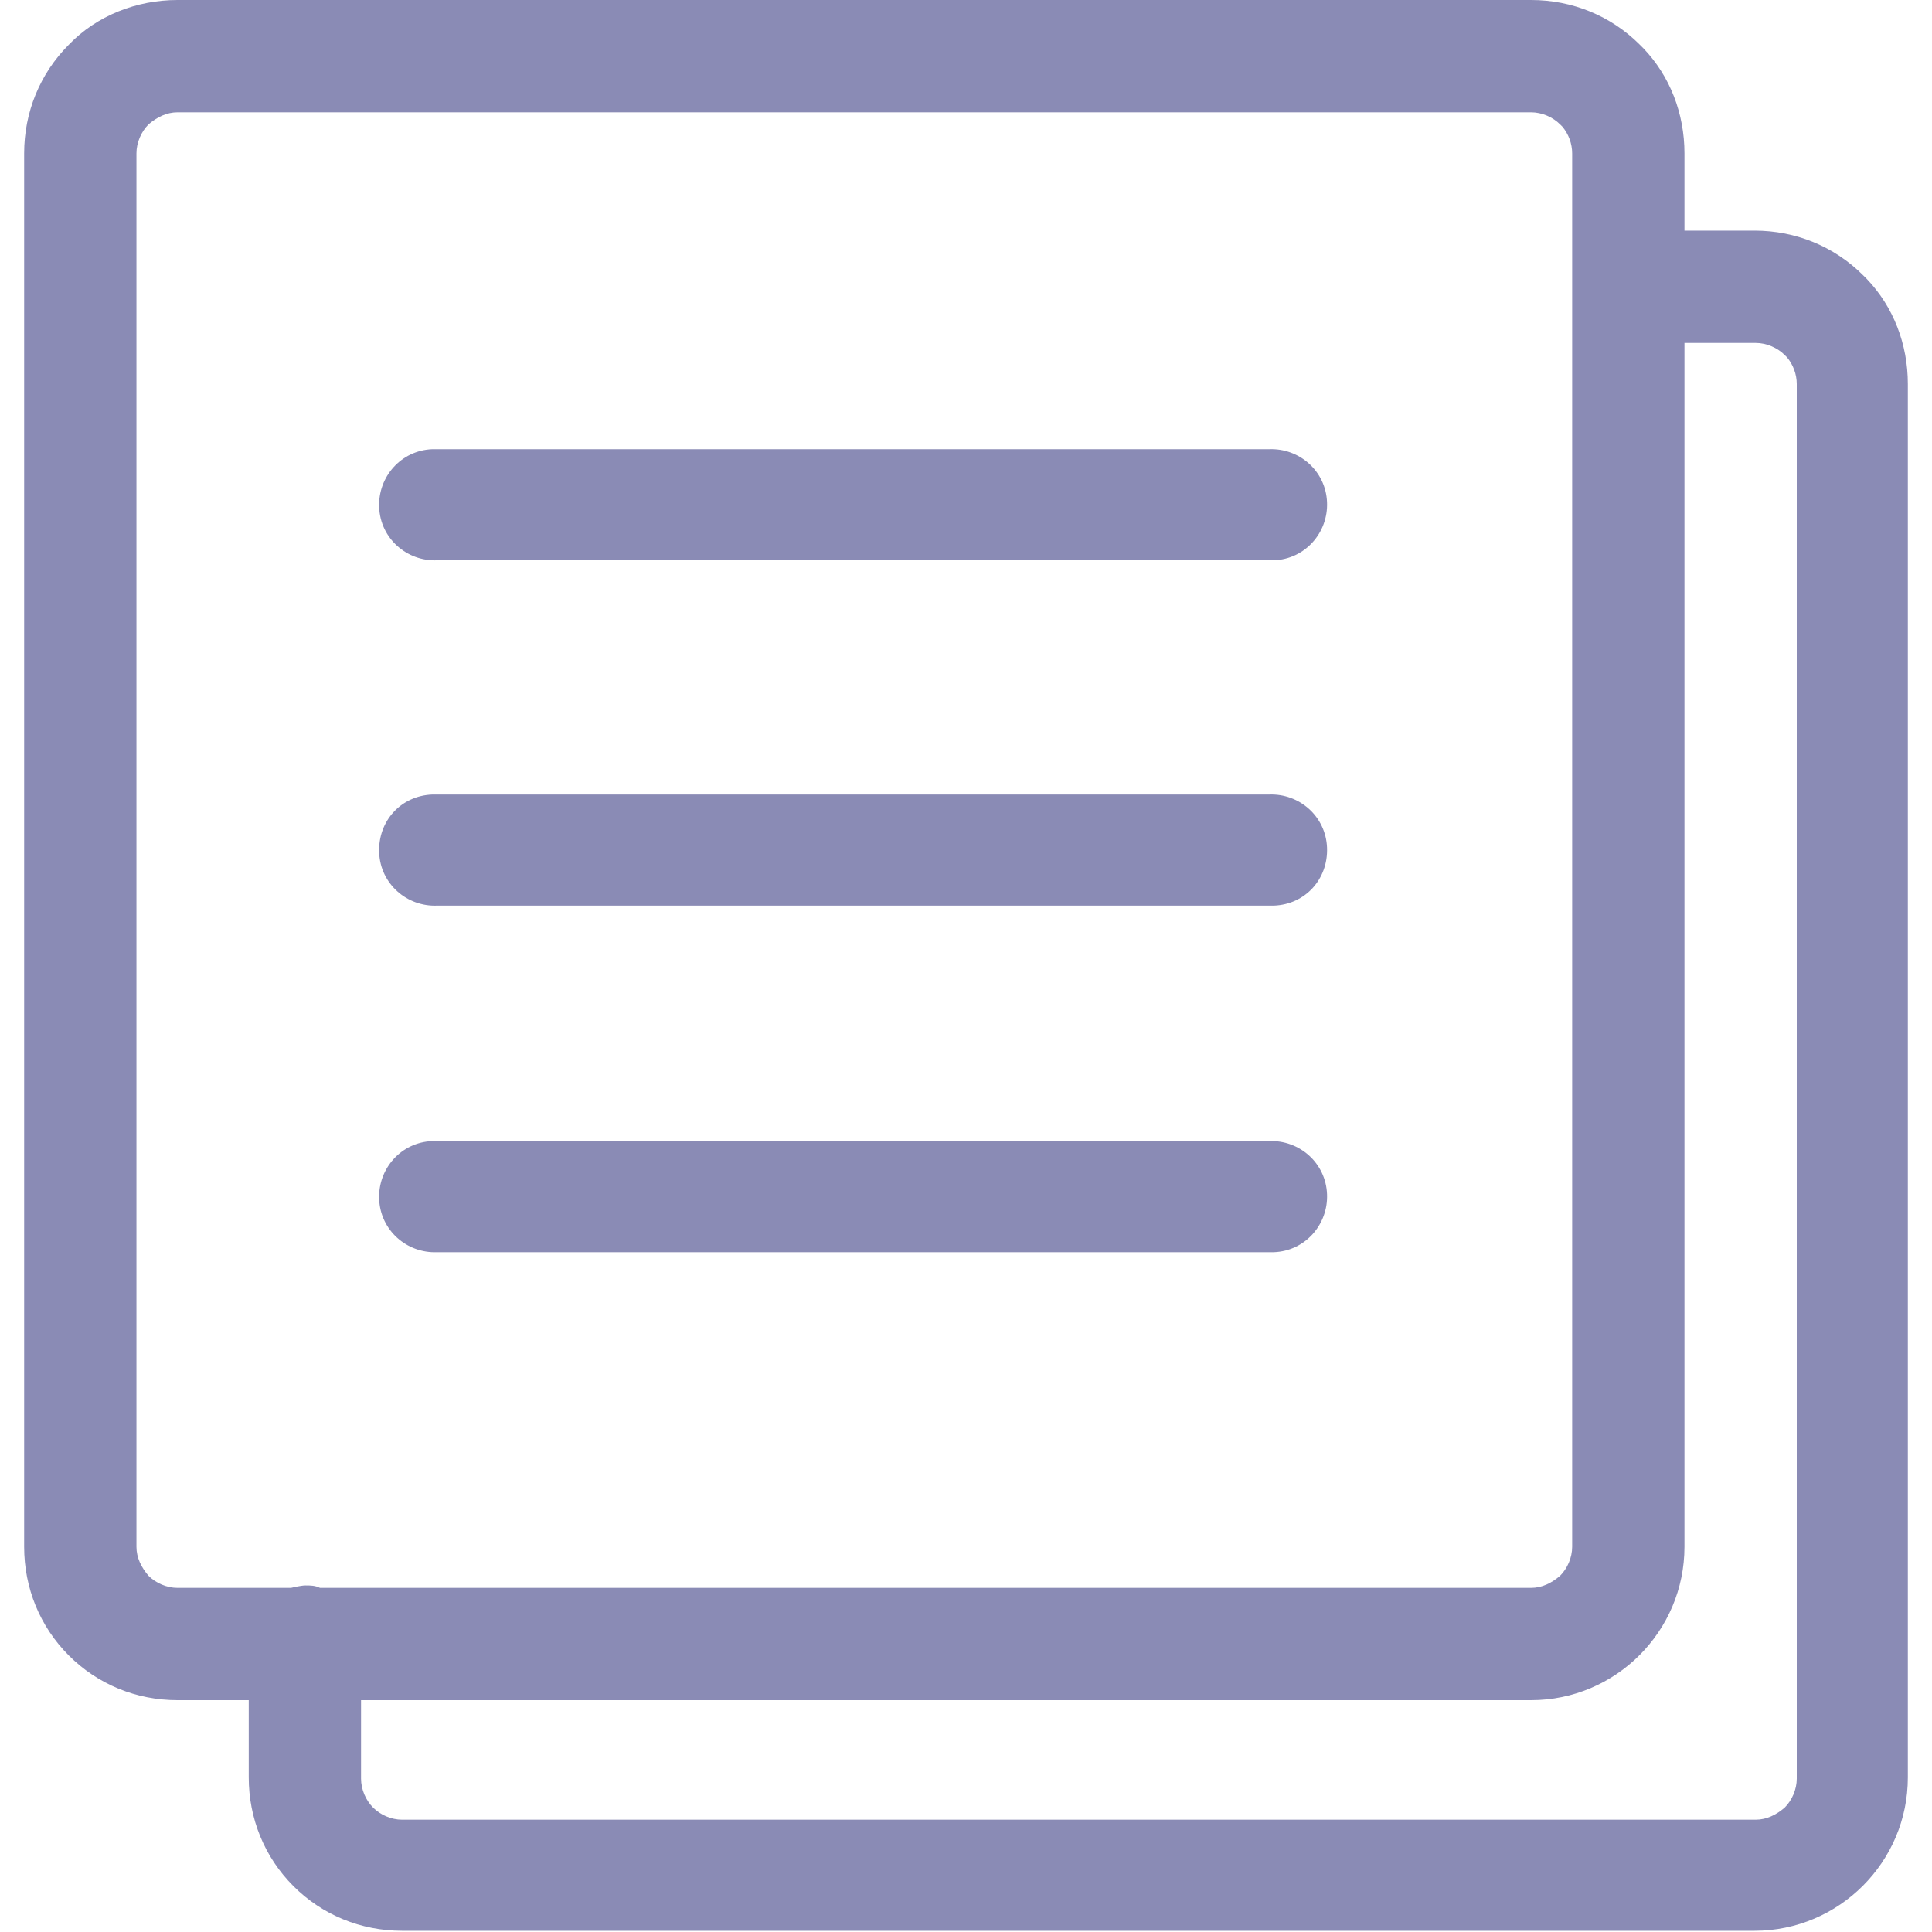 <?xml version="1.0" encoding="UTF-8"?><svg id="descriptor" xmlns="http://www.w3.org/2000/svg" xmlns:xlink="http://www.w3.org/1999/xlink" viewBox="0 0 16 16"><defs><style>.cls-1{fill:none;}.cls-2{fill:#8A8BB5;}.cls-3{clip-path:url(#clippath);}</style><clipPath id="clippath"><rect class="cls-1" x=".19" width="15.61" height="16"/></clipPath></defs><g class="cls-3"><g id="Group_16171"><path id="Path_61403" class="cls-2" d="M13.94,1.91h.59c.34,0,.66.13.9.37l.03.03c.22.23.34.54.34.87v11.54c0,.7-.57,1.27-1.27,1.27H3.33c-.34,0-.66-.13-.9-.37h0c-.24-.24-.37-.56-.37-.9v-.64h-.59c-.34,0-.66-.13-.9-.37h0c-.24-.24-.37-.56-.37-.9V1.27c0-.34.13-.66.37-.9h0C.8.13,1.13,0,1.47,0h11.21c.34,0,.66.13.9.37l.03.03c.22.23.34.54.34.87v.64ZM2.41,13.15s.08-.02.12-.02c.04,0,.08,0,.12.02h10.03c.09,0,.17-.04.24-.1.06-.06.1-.15.1-.24V1.27c0-.08-.03-.16-.08-.22l-.02-.02c-.06-.06-.15-.1-.24-.1H1.47c-.09,0-.17.04-.24.1h0c-.06.06-.1.15-.1.24v11.54c0,.09.04.17.1.24h0c.06.06.15.1.24.1h.94ZM2.99,14.09v.64c0,.09.04.18.1.24h0c.06.06.15.1.24.1h11.21c.09,0,.17-.04.24-.1.06-.06.1-.15.1-.24V3.18c0-.08-.03-.16-.08-.22l-.02-.02c-.06-.06-.15-.1-.24-.1h-.59v9.97c0,.7-.57,1.27-1.27,1.27H2.99Z"/><path id="Path_61404" class="cls-2" d="M10.51,9.45c.25-.01.47.18.48.44.01.25-.18.47-.44.48-.01,0-.03,0-.04,0H3.62c-.25.01-.47-.18-.48-.44-.01-.25.18-.47.44-.48.01,0,.03,0,.04,0h6.89Z"/><path id="Path_61405" class="cls-2" d="M10.51,3.72c.25-.01.47.18.48.44.01.25-.18.47-.44.48-.01,0-.03,0-.04,0H3.62c-.25.01-.47-.18-.48-.44-.01-.25.18-.47.44-.48.01,0,.03,0,.04,0h6.89Z"/><path id="Path_61406" class="cls-2" d="M10.51,6.58c.25-.01.47.18.48.44s-.18.47-.44.48c-.01,0-.03,0-.04,0H3.62c-.25.01-.47-.18-.48-.44s.18-.47.44-.48c.01,0,.03,0,.04,0h6.89Z"/></g></g></svg>